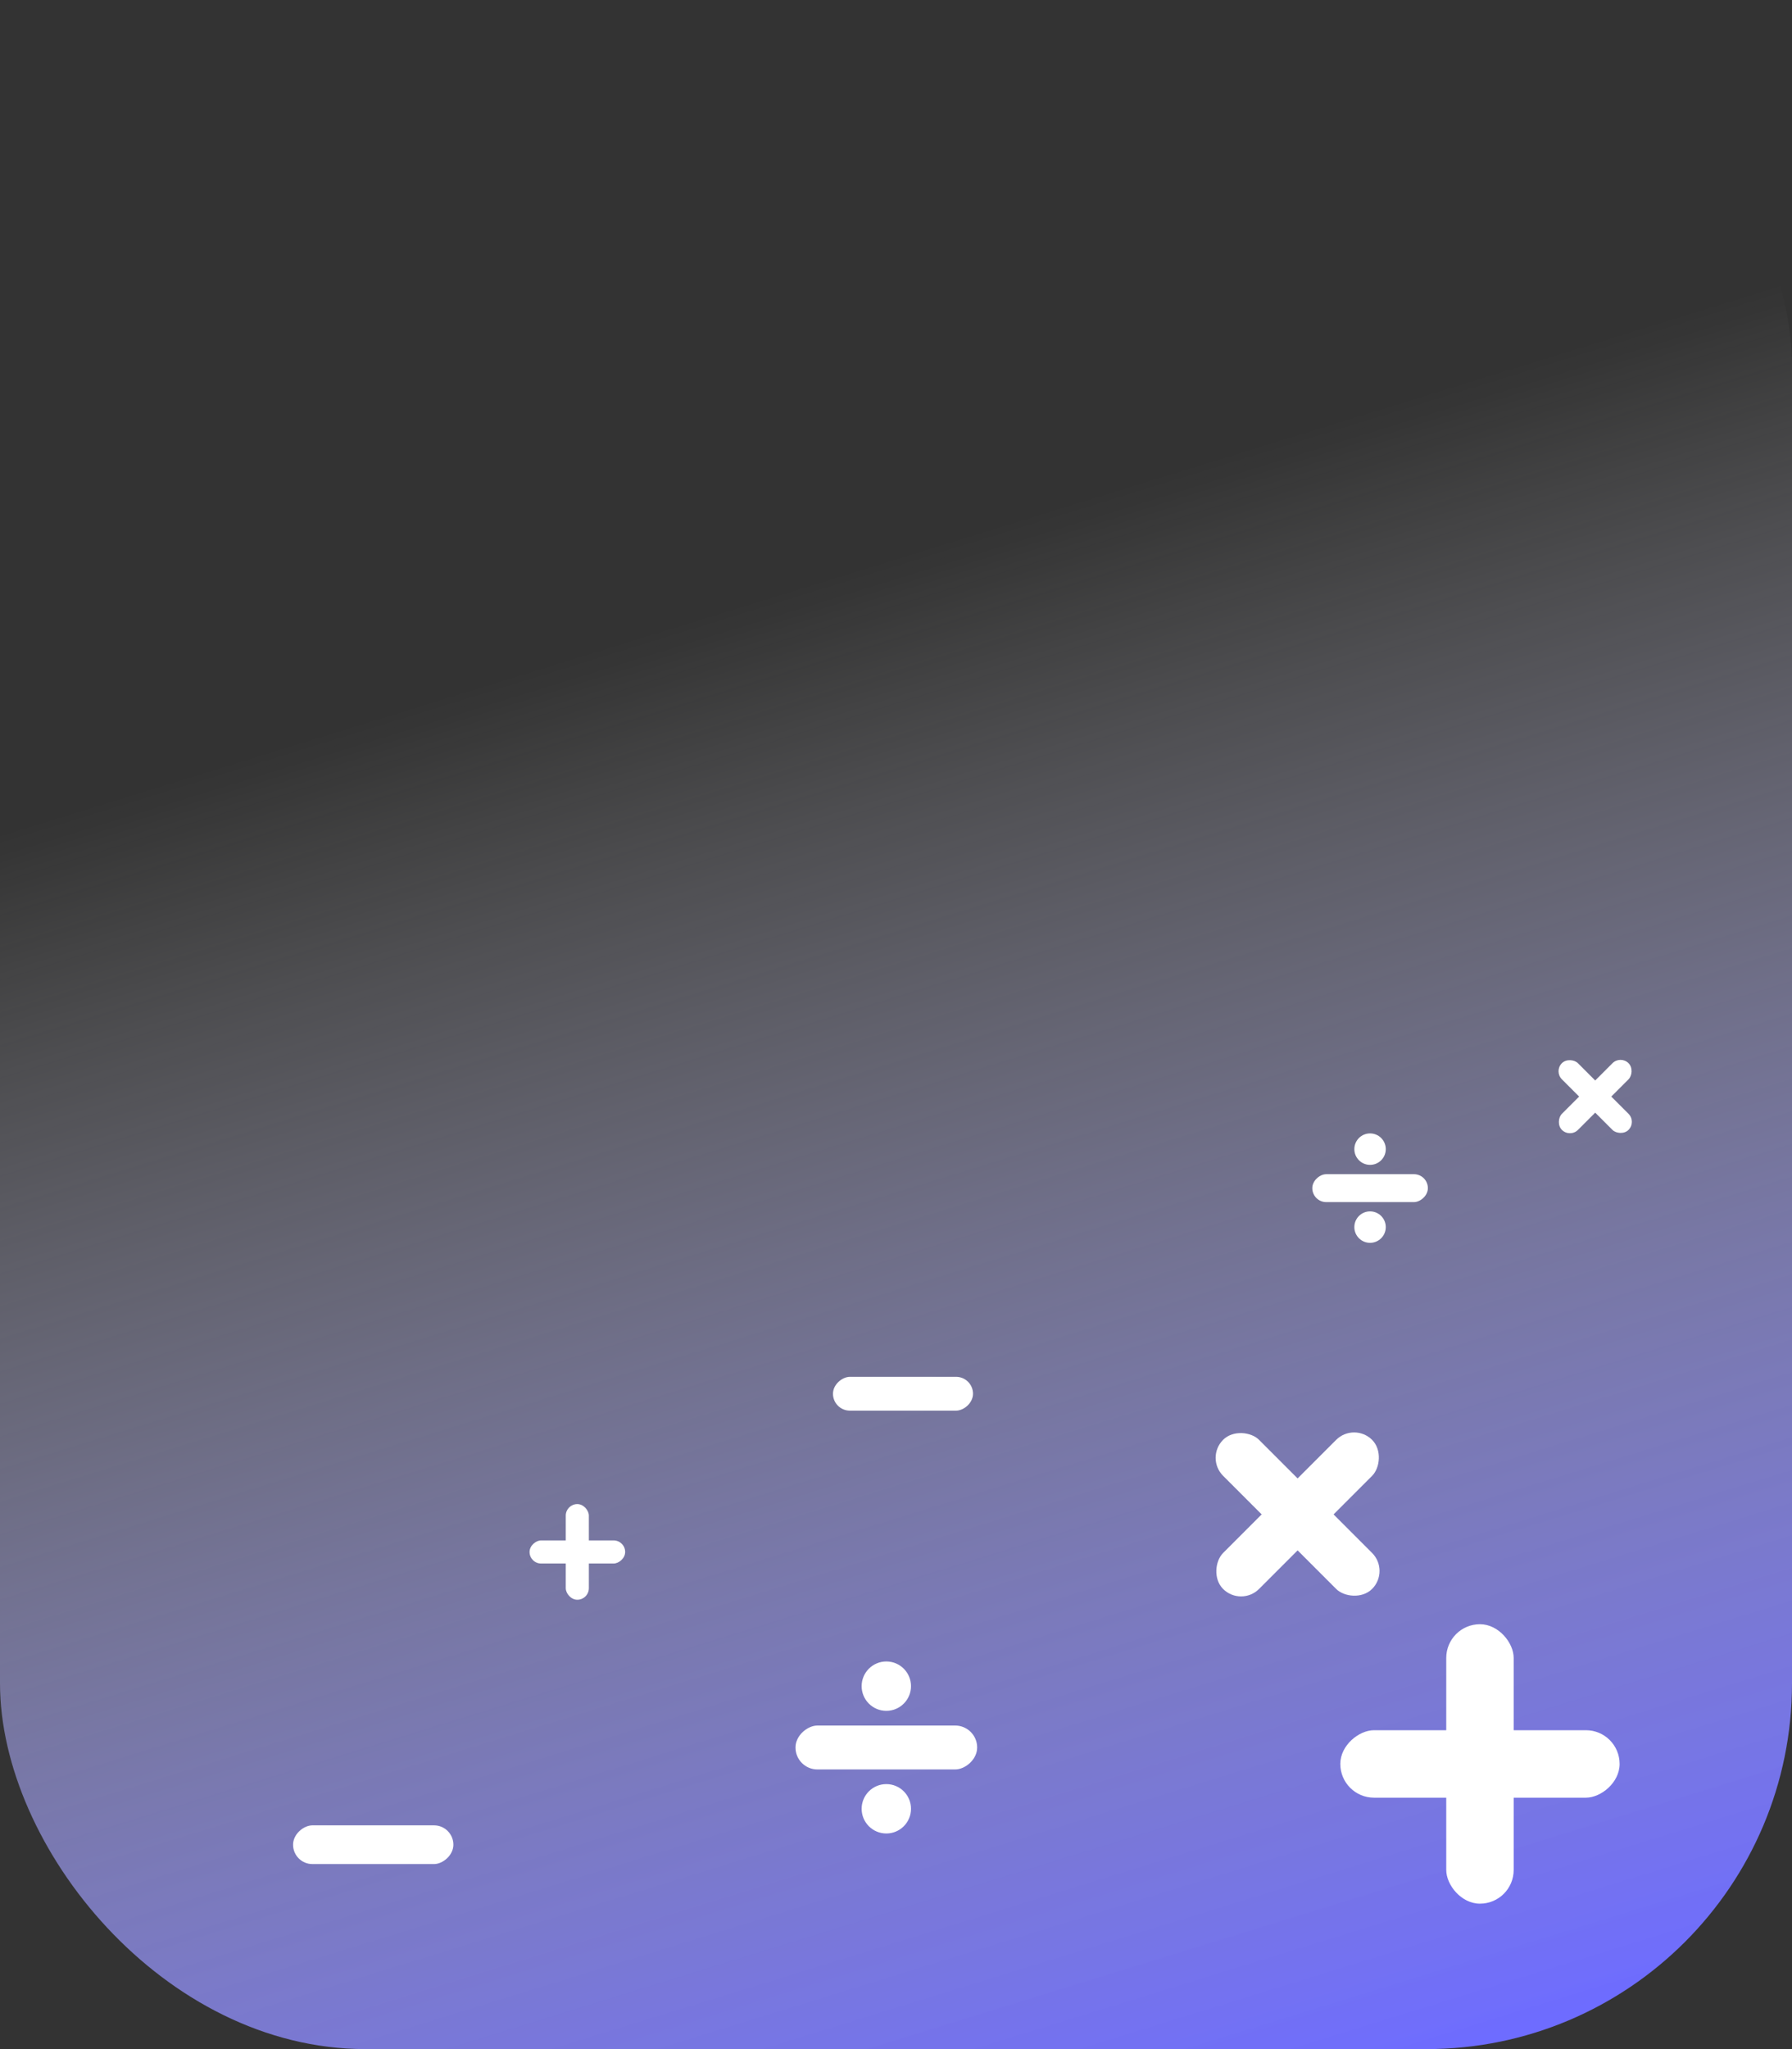 <?xml version="1.0" encoding="UTF-8" standalone="no"?>
<!-- Created with Inkscape (http://www.inkscape.org/) -->

<svg
   width="35mm"
   height="40mm"
   viewBox="0 0 35 40"
   version="1.1"
   id="svg5"
   inkscape:version="1.2.1 (9c6d41e410, 2022-07-14)"
   sodipodi:docname="design.svg"
   xmlns:inkscape="http://www.inkscape.org/namespaces/inkscape"
   xmlns:sodipodi="http://sodipodi.sourceforge.net/DTD/sodipodi-0.dtd"
   xmlns:xlink="http://www.w3.org/1999/xlink"
   xmlns="http://www.w3.org/2000/svg"
   xmlns:svg="http://www.w3.org/2000/svg">
  <rect x="0" y="0" width="35" height="40" fill="#333333" stroke="none"/>
  <sodipodi:namedview
     id="namedview7"
     pagecolor="#ffffff"
     bordercolor="#000000"
     borderopacity="0.25"
     inkscape:showpageshadow="2"
     inkscape:pageopacity="0.0"
     inkscape:pagecheckerboard="0"
     inkscape:deskcolor="#d1d1d1"
     inkscape:document-units="mm"
     showgrid="false"
     inkscape:zoom="0.48882426"
     inkscape:cx="-2343.378"
     inkscape:cy="302.7673"
     inkscape:window-width="1920"
     inkscape:window-height="974"
     inkscape:window-x="-11"
     inkscape:window-y="-11"
     inkscape:window-maximized="1"
     inkscape:current-layer="layer1" />
  <defs
     id="defs2">
    <linearGradient
       inkscape:collect="always"
       id="linearGradient3893">
      <stop
         style="stop-color:#6e6cff;stop-opacity:1;"
         offset="0"
         id="stop3889" />
      <stop
         style="stop-color:#ffffff;stop-opacity:0;"
         offset="1"
         id="stop3891" />
    </linearGradient>
    <linearGradient
       inkscape:collect="always"
       xlink:href="#linearGradient3893"
       id="linearGradient2865"
       gradientUnits="userSpaceOnUse"
       gradientTransform="translate(-333.37,36.535)"
       x1="-241.758"
       y1="-99.46"
       x2="-250.92"
       y2="-129.122" />
  </defs>
  <g
     inkscape:label="Layer 1"
     inkscape:groupmode="layer"
     id="layer1"
     transform="translate(608.116,101.487)">
    <rect
       style="fill:url(#linearGradient2865);fill-opacity:1;stroke:none;stroke-width:1;stroke-linecap:round;stroke-linejoin:round;stroke-dasharray:none;stroke-opacity:1;paint-order:markers stroke fill"
       id="rect2591"
       width="35"
       height="40"
       x="-608.116"
       y="-101.487"
       rx="7.14"
       ry="7.14" />
    <rect
       style="fill:#ffffff;fill-opacity:1;stroke:none;stroke-width:1;stroke-linecap:round;stroke-linejoin:round;stroke-dasharray:none;stroke-opacity:1;paint-order:markers stroke fill"
       id="rect2813"
       width="0.444"
       height="1.841"
       x="351.124"
       y="463.678"
       rx="0.222"
       ry="0.222"
       transform="rotate(135)" />
    <rect
       style="fill:#ffffff;fill-opacity:1;stroke:none;stroke-width:1;stroke-linecap:round;stroke-linejoin:round;stroke-dasharray:none;stroke-opacity:1;paint-order:markers stroke fill"
       id="rect2815"
       width="0.444"
       height="1.841"
       x="464.376"
       y="-352.266"
       rx="0.222"
       ry="0.222"
       transform="rotate(-135)" />
    <rect
       style="fill:#ffffff;fill-opacity:1;stroke:none;stroke-width:1;stroke-linecap:round;stroke-linejoin:round;stroke-dasharray:none;stroke-opacity:1;paint-order:markers stroke fill"
       id="rect2819"
       width="0.66"
       height="2.735"
       x="-74.61"
       y="589.112"
       rx="0.33"
       ry="0.33"
       transform="rotate(90)" />
    <rect
       style="fill:#ffffff;fill-opacity:1;stroke:none;stroke-width:1;stroke-linecap:round;stroke-linejoin:round;stroke-dasharray:none;stroke-opacity:1;paint-order:markers stroke fill"
       id="rect2821"
       width="1.317"
       height="5.455"
       x="-67.712"
       y="576.483"
       rx="0.658"
       ry="0.658"
       transform="rotate(90)" />
    <rect
       style="fill:#ffffff;fill-opacity:1;stroke:none;stroke-width:1;stroke-linecap:round;stroke-linejoin:round;stroke-dasharray:none;stroke-opacity:1;paint-order:markers stroke fill"
       id="rect2823"
       width="1.317"
       height="5.455"
       x="578.552"
       y="64.326"
       rx="0.658"
       ry="0.658"
       transform="scale(-1)" />
    <rect
       style="fill:#ffffff;fill-opacity:1;stroke:none;stroke-width:1;stroke-linecap:round;stroke-linejoin:round;stroke-dasharray:none;stroke-opacity:1;paint-order:markers stroke fill"
       id="rect2827"
       width="0.451"
       height="1.867"
       x="-71.417"
       y="595.906"
       rx="0.225"
       ry="0.225"
       transform="rotate(90)" />
    <rect
       style="fill:#ffffff;fill-opacity:1;stroke:none;stroke-width:1;stroke-linecap:round;stroke-linejoin:round;stroke-dasharray:none;stroke-opacity:1;paint-order:markers stroke fill"
       id="rect2829"
       width="0.451"
       height="1.867"
       x="596.615"
       y="70.259"
       rx="0.225"
       ry="0.225"
       transform="scale(-1)" />
    <rect
       style="fill:#ffffff;fill-opacity:1;stroke:none;stroke-width:1;stroke-linecap:round;stroke-linejoin:round;stroke-dasharray:none;stroke-opacity:1;paint-order:markers stroke fill"
       id="rect2833"
       width="0.756"
       height="3.131"
       x="-65.855"
       y="599.261"
       rx="0.378"
       ry="0.378"
       transform="rotate(90)" />
    <rect
       style="fill:#ffffff;fill-opacity:1;stroke:none;stroke-width:1;stroke-linecap:round;stroke-linejoin:round;stroke-dasharray:none;stroke-opacity:1;paint-order:markers stroke fill"
       id="rect2835"
       width="0.545"
       height="2.257"
       x="-78.566"
       y="580.228"
       rx="0.272"
       ry="0.272"
       transform="rotate(90)" />
    <circle
       style="fill:#ffffff;stroke-width:1;stroke-linecap:round;stroke-linejoin:round;paint-order:markers stroke fill"
       id="circle2837"
       cx="-581.357"
       cy="-79.055"
       r="0.307" />
    <circle
       style="fill:#ffffff;stroke-width:1;stroke-linecap:round;stroke-linejoin:round;paint-order:markers stroke fill"
       id="circle2839"
       cx="-581.357"
       cy="-77.533"
       r="0.307" />
    <rect
       style="fill:#ffffff;fill-opacity:1;stroke:none;stroke-width:1;stroke-linecap:round;stroke-linejoin:round;stroke-dasharray:none;stroke-opacity:1;paint-order:markers stroke fill"
       id="rect2843"
       width="0.993"
       height="4.116"
       x="360.727"
       y="460.883"
       rx="0.497"
       ry="0.497"
       transform="rotate(135)" />
    <rect
       style="fill:#ffffff;fill-opacity:1;stroke:none;stroke-width:1;stroke-linecap:round;stroke-linejoin:round;stroke-dasharray:none;stroke-opacity:1;paint-order:markers stroke fill"
       id="rect2845"
       width="0.993"
       height="4.116"
       x="462.444"
       y="-363.282"
       rx="0.497"
       ry="0.497"
       transform="rotate(-135)" />
    <rect
       style="fill:#ffffff;fill-opacity:1;stroke:none;stroke-width:1;stroke-linecap:round;stroke-linejoin:round;stroke-dasharray:none;stroke-opacity:1;paint-order:markers stroke fill"
       id="rect2849"
       width="0.857"
       height="3.548"
       x="-67.803"
       y="589.031"
       rx="0.428"
       ry="0.428"
       transform="rotate(90)" />
    <circle
       style="fill:#ffffff;stroke-width:1;stroke-linecap:round;stroke-linejoin:round;paint-order:markers stroke fill"
       id="circle2851"
       cx="-590.805"
       cy="-68.572"
       r="0.482" />
    <circle
       style="fill:#ffffff;stroke-width:1;stroke-linecap:round;stroke-linejoin:round;paint-order:markers stroke fill"
       id="circle2853"
       cx="-590.805"
       cy="-66.178"
       r="0.482" />
  </g>
</svg>
